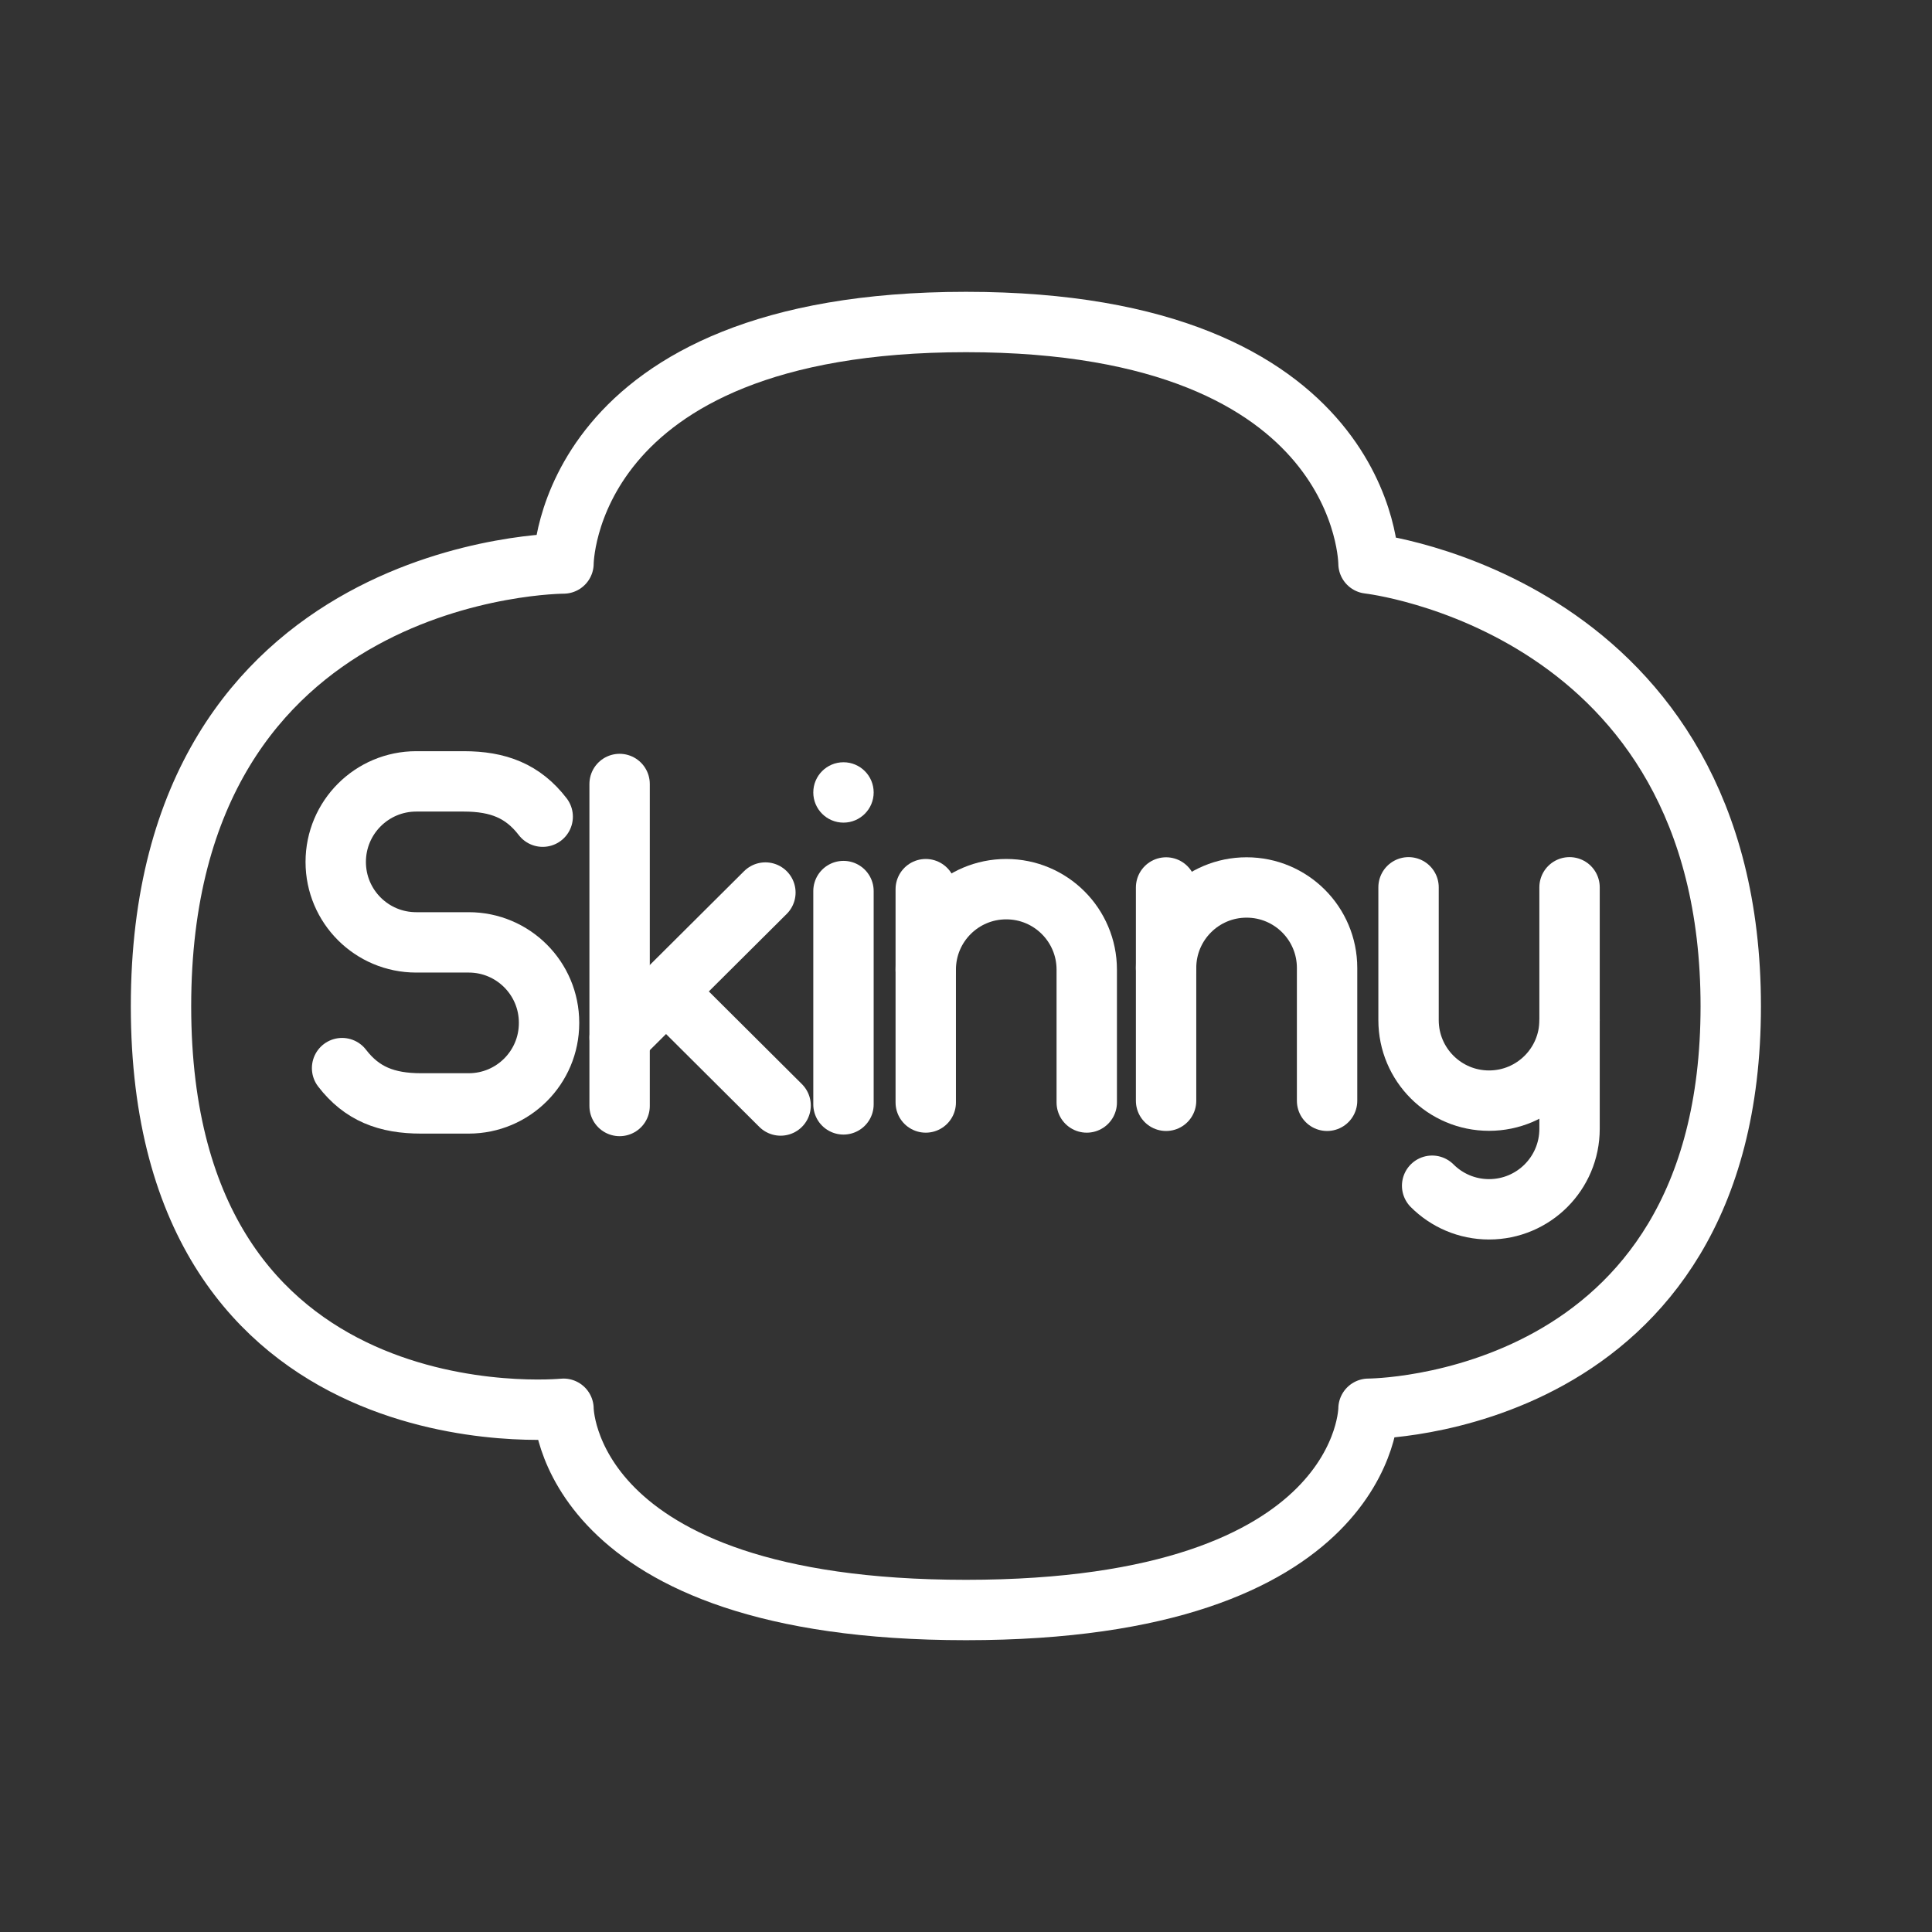 <ns0:svg xmlns:ns0="http://www.w3.org/2000/svg" id="b" viewBox="0 0 48 48" style="stroke-width:1.5px"><ns0:rect x="0" y="0" width="48" height="48" fill="#333333" stroke="none"/><ns0:defs style="stroke-width:1.5px"><ns0:style style="stroke-width:1.5px">.c{fill:#fff;}.d{fill:none;stroke:#fff;stroke-linecap:round;stroke-linejoin:round;}</ns0:style></ns0:defs><ns0:g style="stroke-width:1.5px"><ns0:path class="d" d="m8.499,26.537c.491.639,1.106.877,1.962.877h1.184c1.102,0,1.996-.893,1.996-1.996v-.009c0-1.102-.893-1.996-1.996-1.996h-1.306c-1.103,0-1.998-.894-1.998-1.998h0c0-1.106.896-2.002,2.002-2.002h1.178c.856,0,1.471.238,1.962.877" style="stroke-width:1.5px" /><ns0:line class="d" x1="15.394" y1="19.478" x2="15.394" y2="27.478" style="stroke-width:1.5px" /><ns0:line class="d" x1="15.395" y1="25.779" x2="19.016" y2="22.175" style="stroke-width:1.5px" /><ns0:line class="d" x1="16.548" y1="24.632" x2="19.394" y2="27.466" style="stroke-width:1.5px" /><ns0:path class="d" d="m14,14s-10,0-10,11,10,10,10,10c0,0,0,5,10,5s10-5,10-5c0,0,9,0,9-10s-9-11-9-11c0,0,0-6-10-6s-10,6-10,6Z" style="stroke-width:1.5px" /></ns0:g><ns0:path class="d" d="m27,27.391v-3.3c0-1.105-.895-2-2-2h0c-1.105,0-2,.895-2,2" style="stroke-width:1.5px" /><ns0:line class="d" x1="23" y1="27.391" x2="23" y2="22.091" style="stroke-width:1.5px" /><ns0:path class="d" d="m38.995,25.345v2.7c0,1.105-.895,2-2,2h0c-.552,0-1.052-.224-1.414-.586" style="stroke-width:1.5px" /><ns0:path class="d" d="m38.995,22.045v3.3c0,1.105-.895,2-2,2h0c-1.105,0-2-.895-2-2v-3.3" style="stroke-width:1.5px" /><ns0:circle class="c" cx="20.956" cy="19.688" r=".75" style="stroke-width:1.5px" /><ns0:line class="d" x1="20.956" y1="22.138" x2="20.956" y2="27.438" style="stroke-width:1.5px" /><ns0:path class="d" d="m32.971,27.349v-3.3c0-1.105-.895-2-2-2h0c-1.105,0-2,.895-2,2" style="stroke-width:1.5px" /><ns0:line class="d" x1="28.971" y1="27.349" x2="28.971" y2="22.049" style="stroke-width:1.5px" /></ns0:svg>